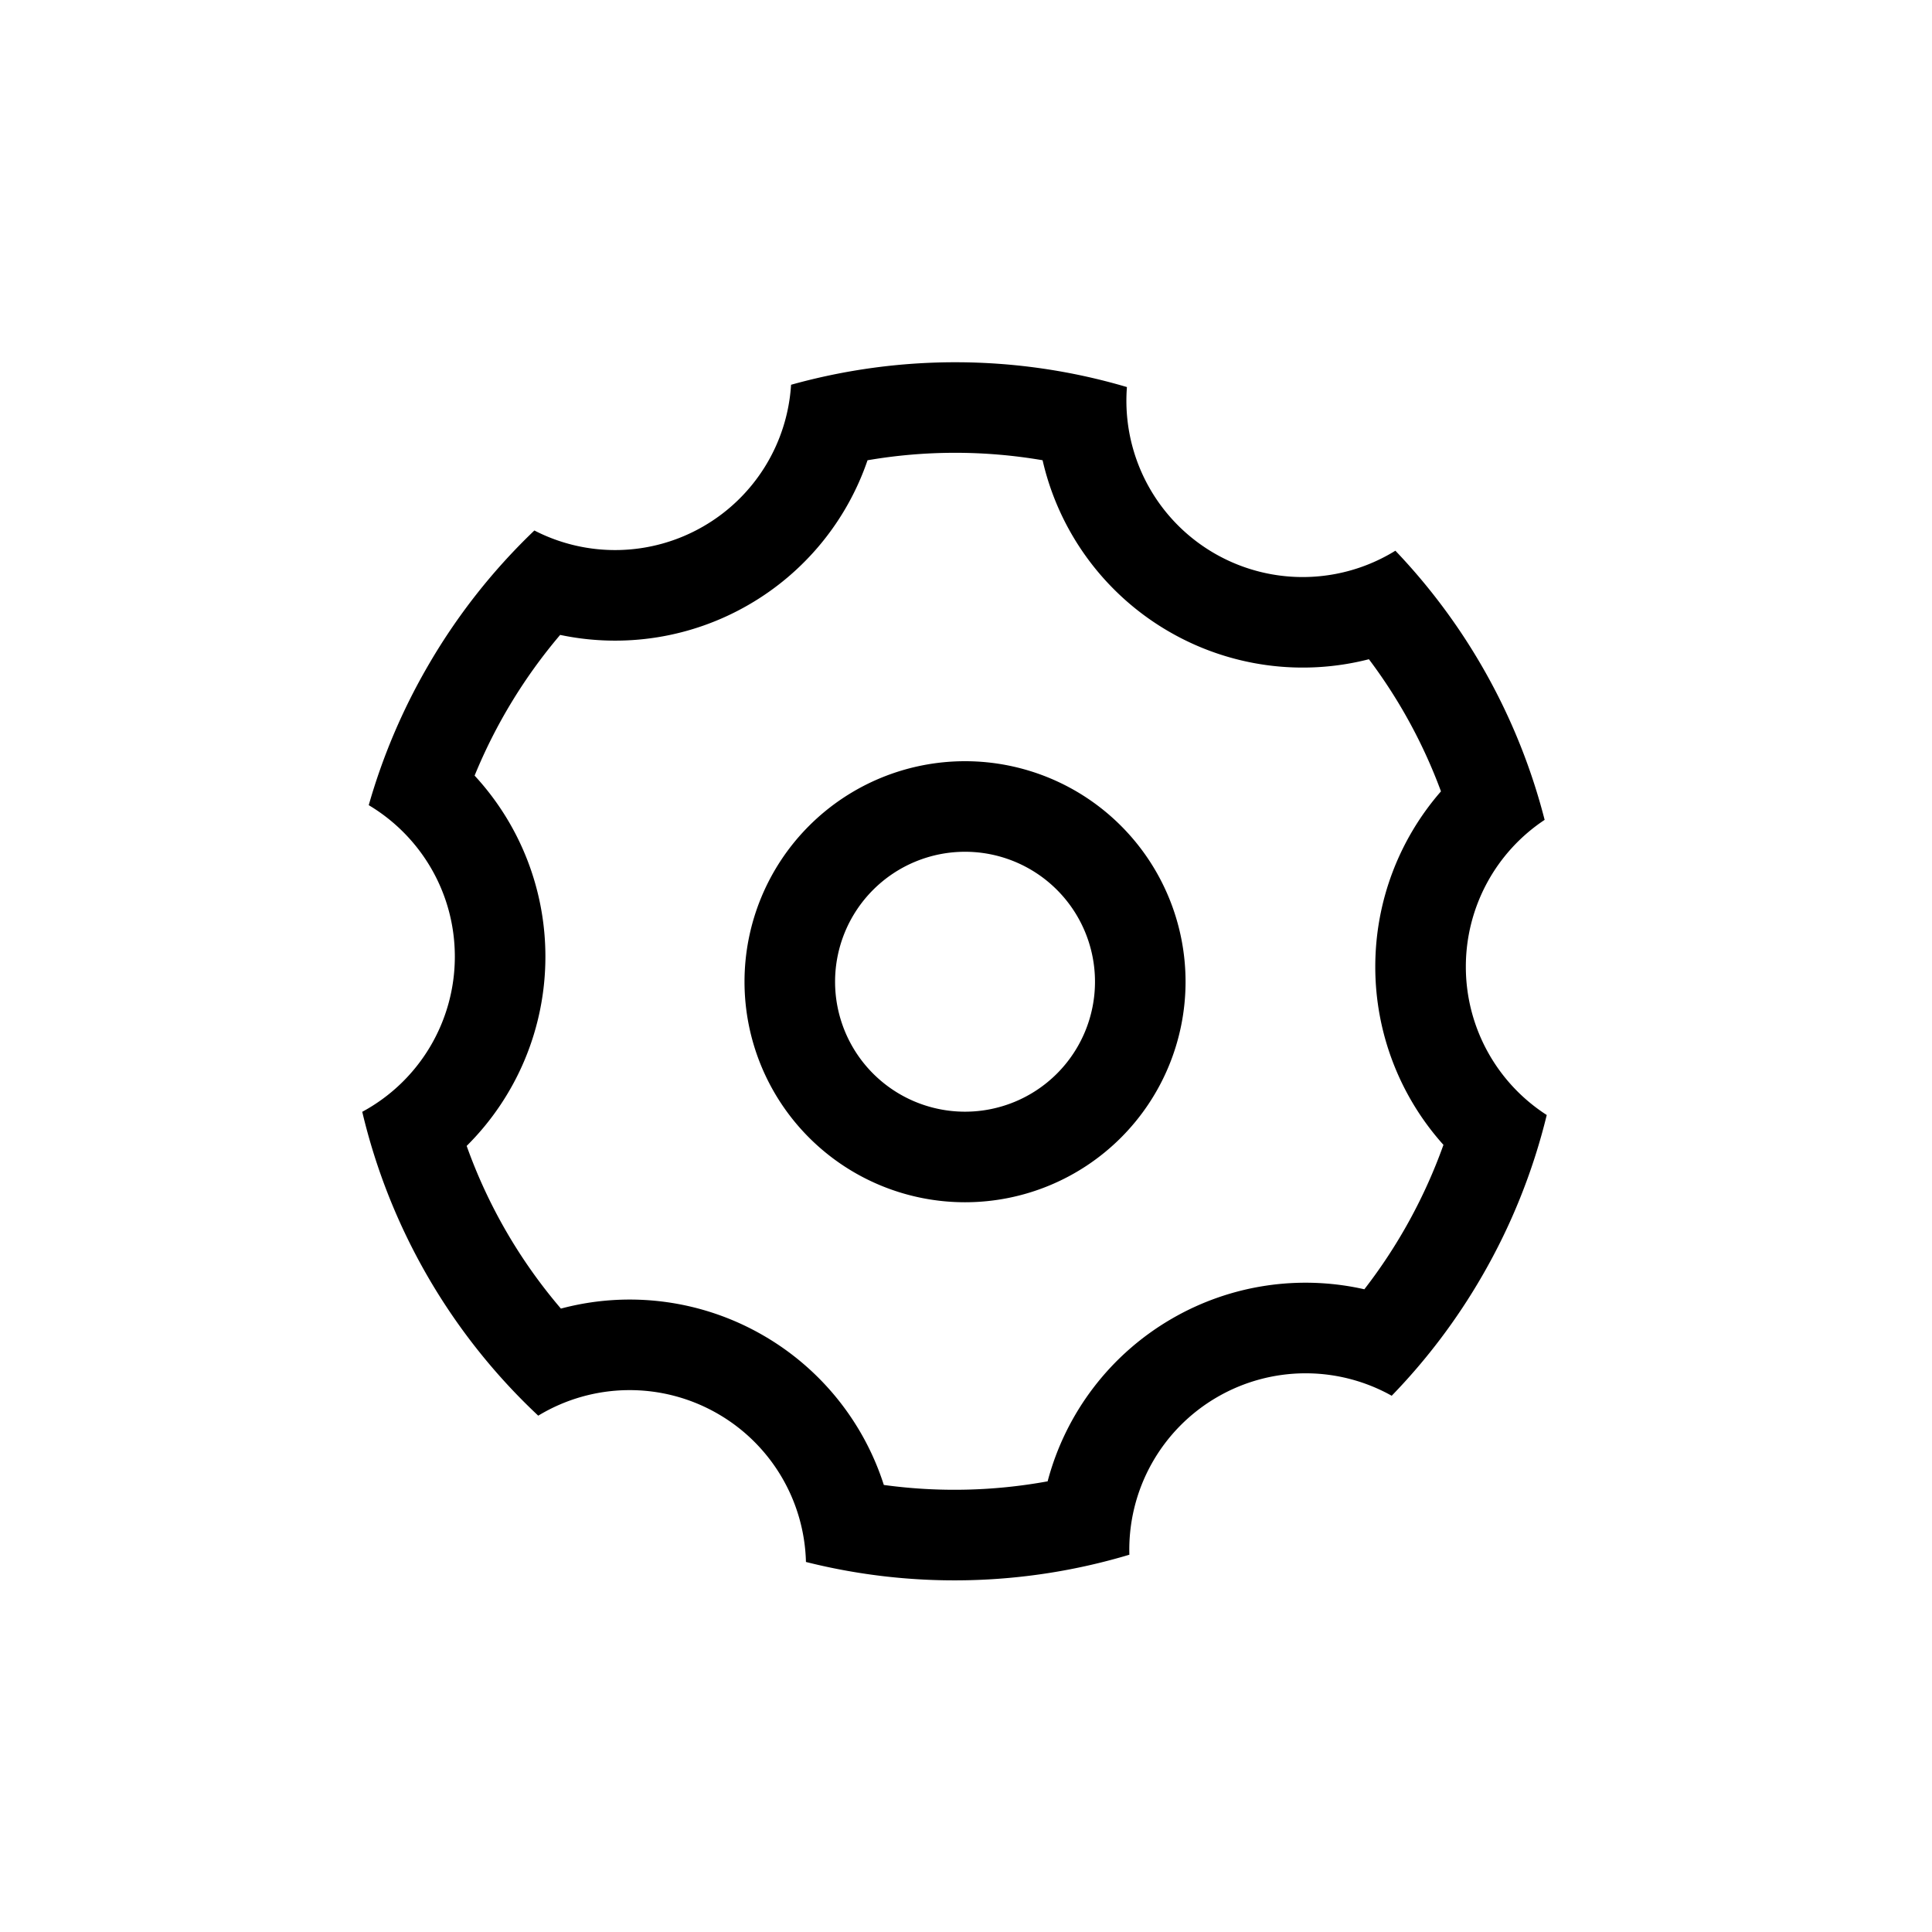 <?xml version="1.0" standalone="no"?><!DOCTYPE svg PUBLIC "-//W3C//DTD SVG 1.1//EN" "http://www.w3.org/Graphics/SVG/1.1/DTD/svg11.dtd"><svg t="1588299433417" class="icon" viewBox="0 0 1024 1024" version="1.1" xmlns="http://www.w3.org/2000/svg" p-id="6416" xmlns:xlink="http://www.w3.org/1999/xlink" width="200" height="200"><defs><style type="text/css"></style></defs><path d="M396.72 320.592a141.184 141.184 0 0 1-99.824 15.92 277.648 277.648 0 0 0-45.344 74.576 141.216 141.216 0 0 1 37.52 95.952 141.248 141.248 0 0 1-41.728 100.32 274.4 274.4 0 0 0 49.952 86.224 141.264 141.264 0 0 1 107.168 14.176 141.216 141.216 0 0 1 63.984 79.296 274.72 274.72 0 0 0 86.816-1.92 141.248 141.248 0 0 1 66.016-86.304 141.216 141.216 0 0 1 101.856-15.488 277.648 277.648 0 0 0 41.92-76.544 141.184 141.184 0 0 1-36.128-94.4c0-34.912 12.768-67.68 34.816-92.96a274.736 274.736 0 0 0-38.192-70.032 141.264 141.264 0 0 1-105.792-14.56 141.312 141.312 0 0 1-67.168-90.912 274.4 274.4 0 0 0-92.784 0.016 141.152 141.152 0 0 1-63.088 76.64z m22.56-116.656c57.312-16 119.024-16.224 178.016 1.216a93.44 93.44 0 0 0 142.288 86.736 322.64 322.64 0 0 1 79.104 142.656 93.328 93.328 0 0 0-41.76 77.84 93.36 93.36 0 0 0 42.88 78.592 322.832 322.832 0 0 1-34.208 85.232 323.392 323.392 0 0 1-47.968 63.568 93.392 93.392 0 0 0-92.352 0.64 93.408 93.408 0 0 0-46.688 83.616 322.704 322.704 0 0 1-171.424 3.84 93.376 93.376 0 0 0-46.704-78.544 93.408 93.408 0 0 0-95.184 1.008A322.432 322.432 0 0 1 192 589.28a93.408 93.408 0 0 0 49.072-82.24c0-34.128-18.304-64-45.632-80.288a323.392 323.392 0 0 1 31.088-73.328 322.832 322.832 0 0 1 56.704-72.256 93.36 93.36 0 0 0 89.488-2.144 93.328 93.328 0 0 0 46.56-75.088z m92.208 385.28a68.864 68.864 0 1 0 0-137.76 68.864 68.864 0 0 0 0 137.76z m0 48a116.864 116.864 0 1 1 0-233.76 116.864 116.864 0 0 1 0 233.76z" p-id="6417"></path></svg>